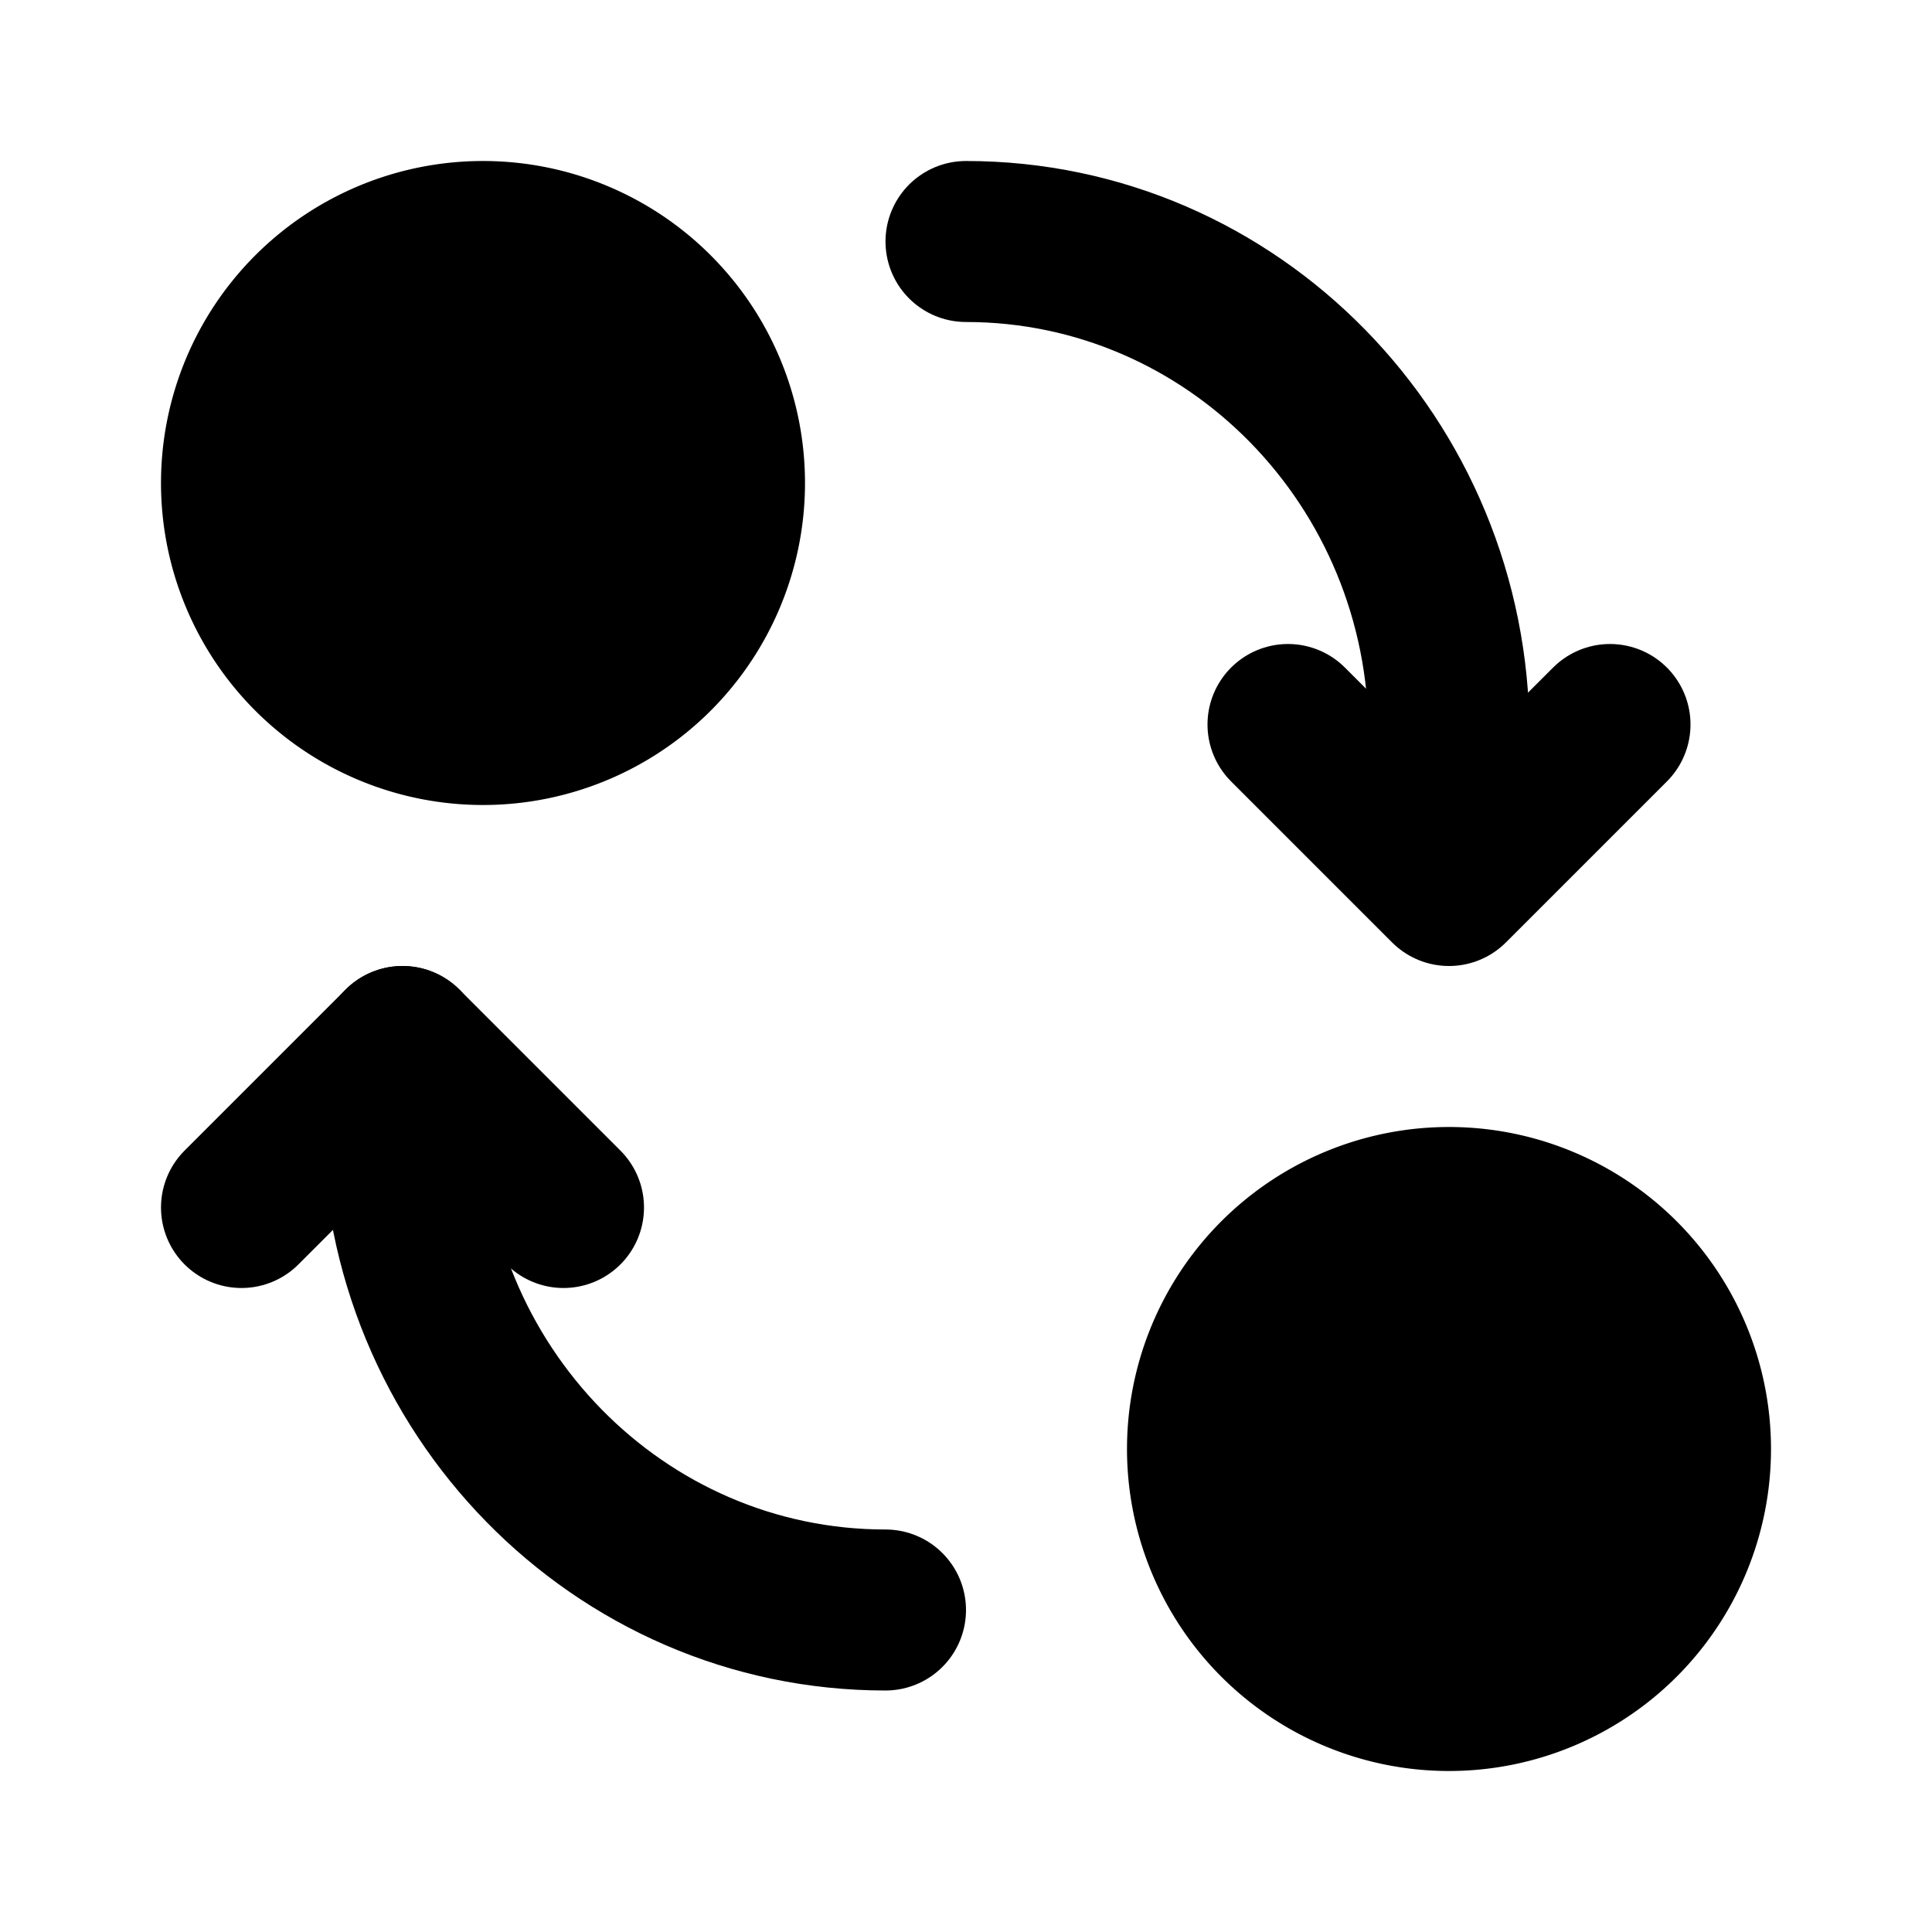 <svg xmlns="http://www.w3.org/2000/svg" width="24" height="24" viewBox="0 0 24 24" stroke-width="2" stroke="currentColor" fill="none" stroke-linecap="round" stroke-linejoin="round">
  <path d="M5 13v.875c0 3.383 2.686 6.125 6 6.125" />
  <path d="M16 9l2 2l2 -2" />
  <path d="M18 10v-.875c0 -3.383 -2.686 -6.125 -6 -6.125" />
  <path d="M3 15l2 -2l2 2" />
  <path d="M6 6m-3 0a3 3 0 1 0 6 0a3 3 0 1 0 -6 0" fill="currentColor" />
  <path d="M18 18m-3 0a3 3 0 1 0 6 0a3 3 0 1 0 -6 0" fill="currentColor" />
</svg>
